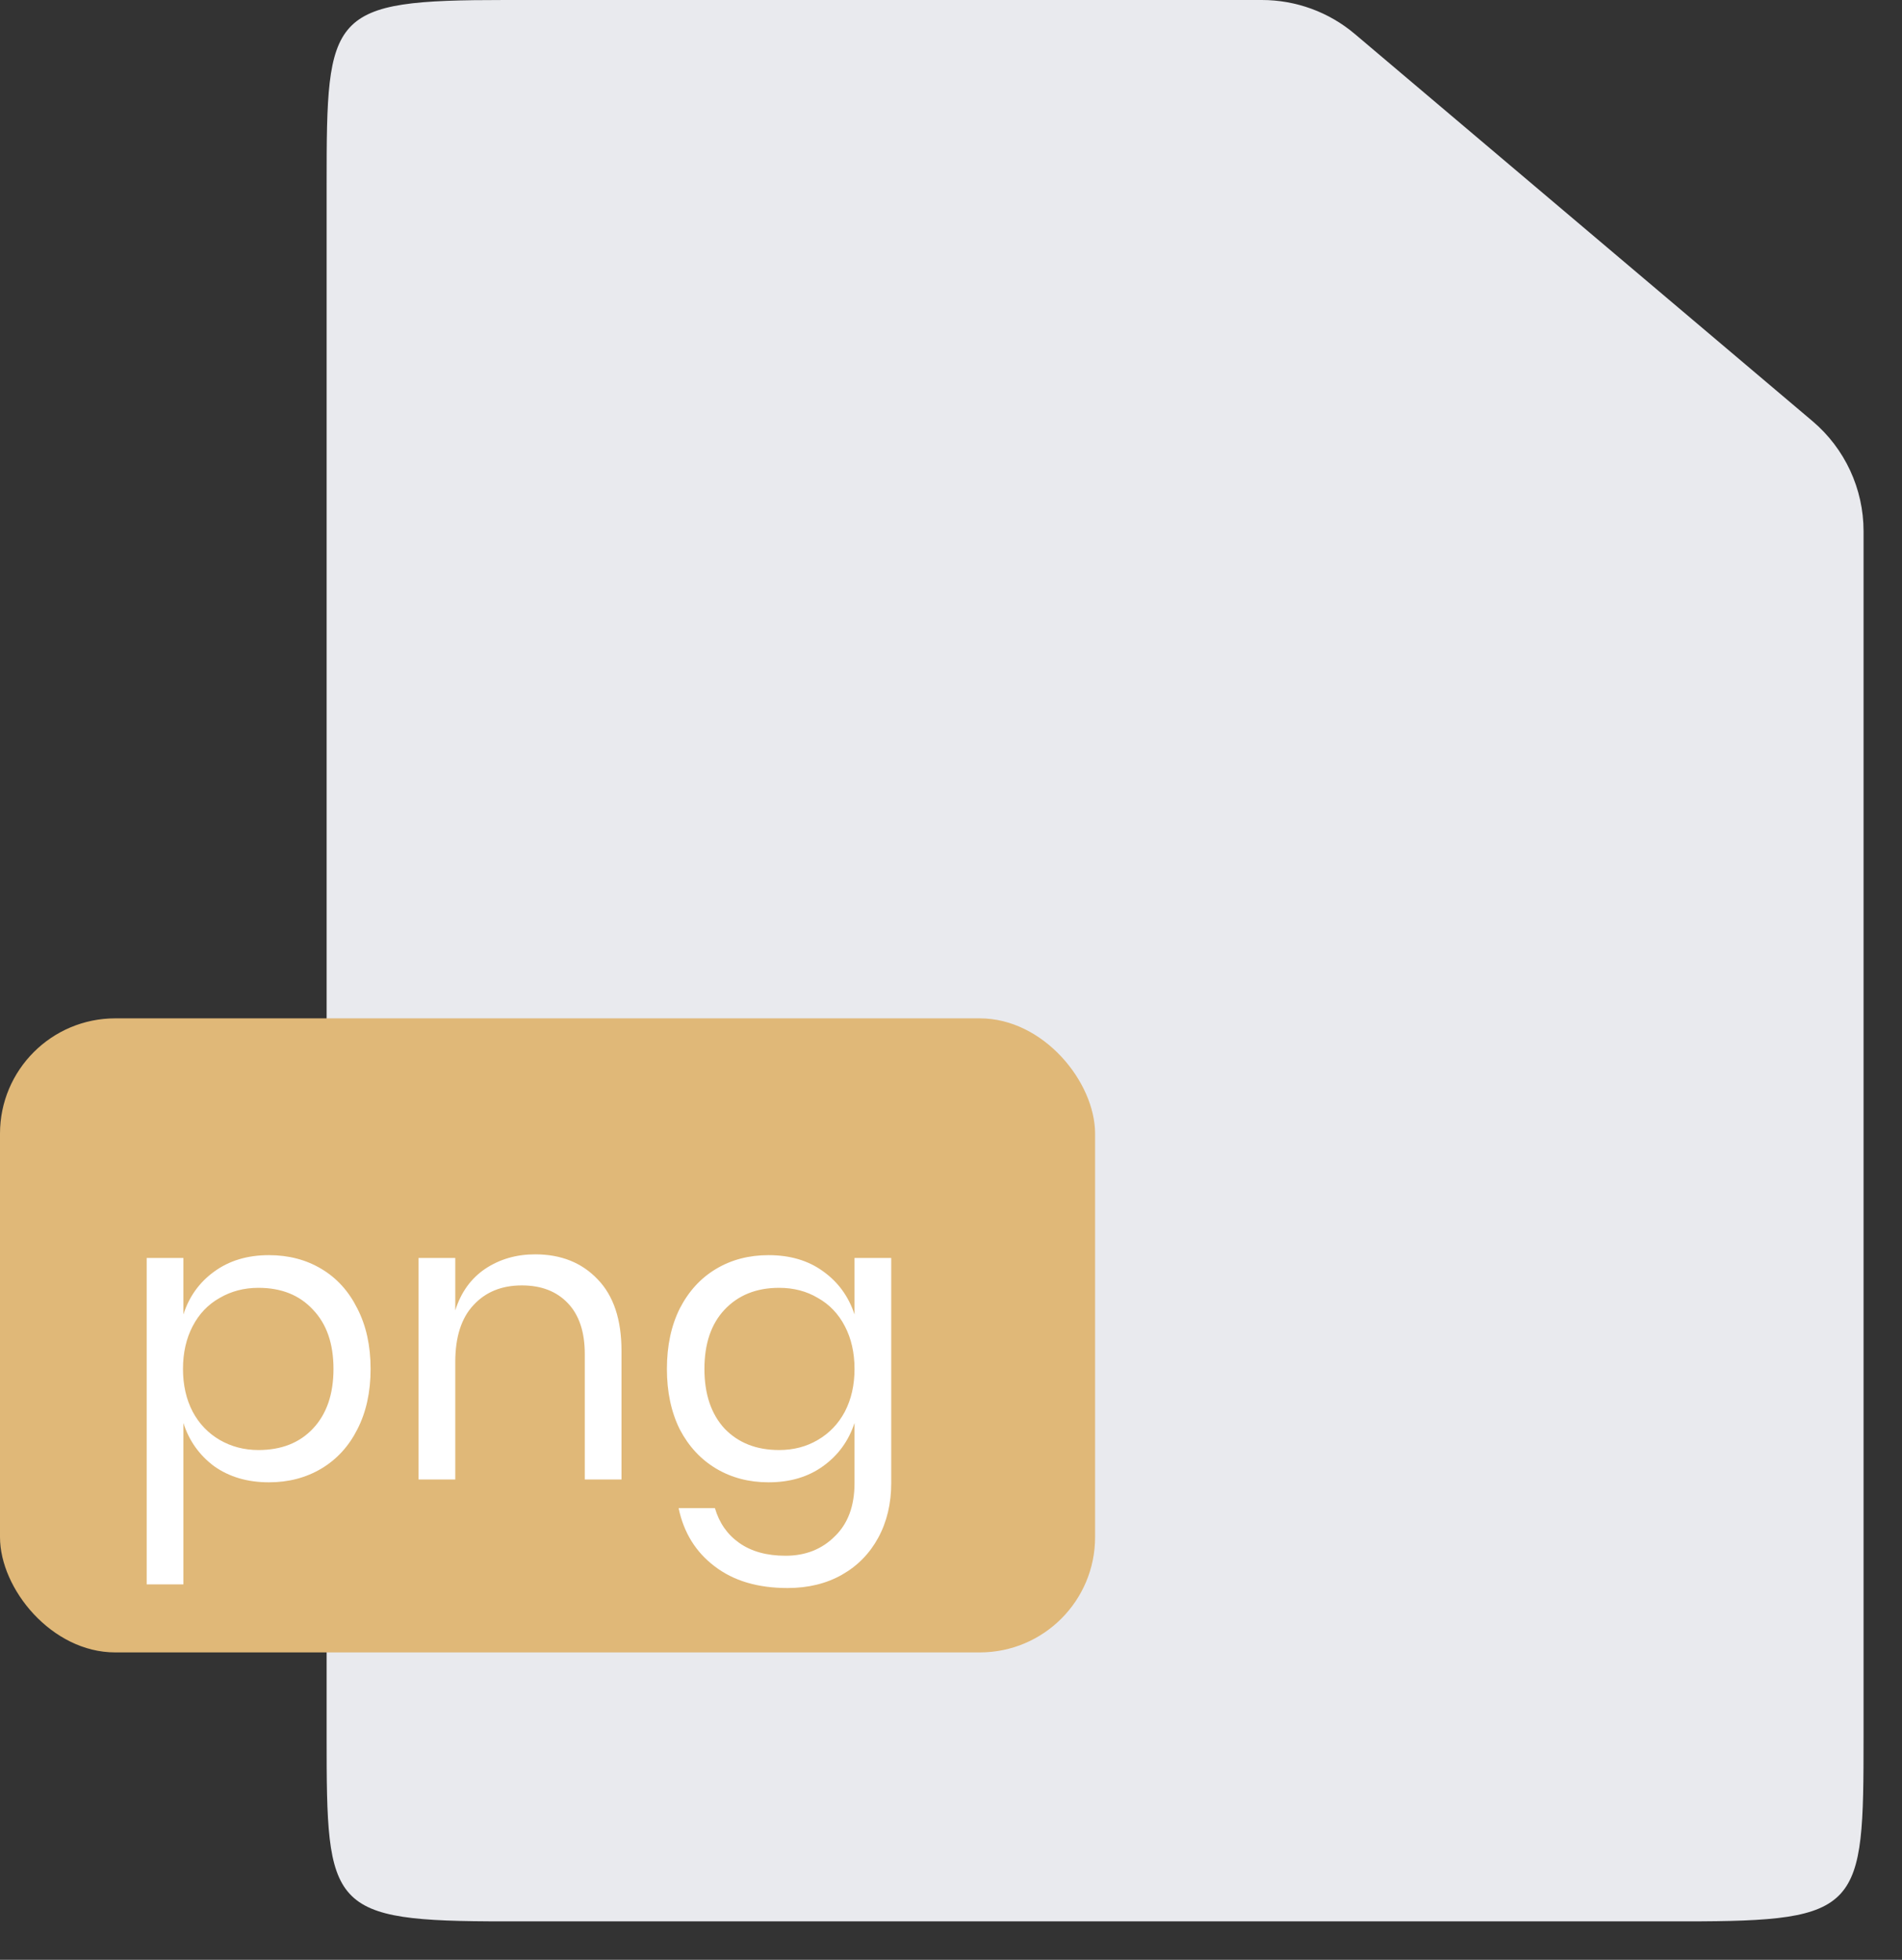 <svg width="33" height="34" viewBox="0 0 33 34" fill="none" xmlns="http://www.w3.org/2000/svg">
<rect x="0" y="0" width="33" height="34" fill="#333333" stroke="none"/>
<path d="M8.762 0H21.894C22.485 0 23.057 0.209 23.508 0.591L31.448 7.307C32.009 7.782 32.333 8.48 32.333 9.215V30.139C32.333 33.123 32.299 33.333 29.238 33.333H8.762C5.701 33.333 5.667 33.123 5.667 30.139V3.194C5.667 0.21 5.701 0 8.762 0Z" fill="#E9EAEE"/>
<rect y="17.667" width="19" height="11" rx="2" fill="#E0B878"/>
<path d="M4.666 21.775C5.007 21.775 5.31 21.854 5.576 22.013C5.842 22.171 6.05 22.4 6.199 22.699C6.353 22.997 6.43 23.347 6.43 23.749C6.43 24.15 6.353 24.5 6.199 24.799C6.05 25.093 5.842 25.319 5.576 25.478C5.31 25.636 5.007 25.716 4.666 25.716C4.293 25.716 3.976 25.622 3.714 25.436C3.458 25.244 3.28 24.995 3.182 24.687V27.487H2.545V21.824H3.182V22.804C3.28 22.496 3.458 22.248 3.714 22.062C3.976 21.87 4.293 21.775 4.666 21.775ZM4.484 22.342C4.237 22.342 4.013 22.4 3.812 22.517C3.612 22.629 3.455 22.792 3.343 23.007C3.231 23.221 3.175 23.469 3.175 23.749C3.175 24.029 3.231 24.276 3.343 24.491C3.455 24.701 3.612 24.864 3.812 24.981C4.013 25.097 4.237 25.156 4.484 25.156C4.881 25.156 5.196 25.032 5.429 24.785C5.667 24.533 5.786 24.187 5.786 23.749C5.786 23.31 5.667 22.967 5.429 22.72C5.196 22.468 4.881 22.342 4.484 22.342ZM9.285 21.761C9.733 21.761 10.095 21.905 10.37 22.195C10.645 22.479 10.783 22.892 10.783 23.434V25.667H10.146V23.49C10.146 23.107 10.048 22.813 9.852 22.608C9.656 22.402 9.39 22.3 9.054 22.3C8.704 22.3 8.424 22.414 8.214 22.643C8.004 22.867 7.899 23.196 7.899 23.63V25.667H7.262V21.824H7.899V22.734C7.997 22.421 8.17 22.181 8.417 22.013C8.669 21.845 8.958 21.761 9.285 21.761ZM13.335 21.775C13.708 21.775 14.023 21.868 14.28 22.055C14.541 22.241 14.723 22.491 14.826 22.804V21.824H15.463V25.73C15.463 26.084 15.388 26.399 15.239 26.675C15.09 26.95 14.88 27.165 14.609 27.319C14.338 27.473 14.023 27.55 13.664 27.55C13.146 27.55 12.724 27.424 12.397 27.172C12.07 26.924 11.863 26.588 11.774 26.164H12.404C12.479 26.42 12.619 26.621 12.824 26.766C13.034 26.915 13.302 26.99 13.629 26.99C13.974 26.99 14.259 26.878 14.483 26.654C14.712 26.434 14.826 26.126 14.826 25.73V24.687C14.723 24.999 14.541 25.249 14.28 25.436C14.023 25.622 13.708 25.716 13.335 25.716C12.994 25.716 12.691 25.636 12.425 25.478C12.159 25.319 11.949 25.093 11.795 24.799C11.646 24.5 11.571 24.15 11.571 23.749C11.571 23.347 11.646 22.997 11.795 22.699C11.949 22.4 12.159 22.171 12.425 22.013C12.691 21.854 12.994 21.775 13.335 21.775ZM13.517 22.342C13.125 22.342 12.81 22.468 12.572 22.72C12.339 22.967 12.222 23.31 12.222 23.749C12.222 24.187 12.339 24.533 12.572 24.785C12.81 25.032 13.125 25.156 13.517 25.156C13.769 25.156 13.993 25.097 14.189 24.981C14.39 24.864 14.546 24.701 14.658 24.491C14.77 24.276 14.826 24.029 14.826 23.749C14.826 23.469 14.77 23.221 14.658 23.007C14.546 22.792 14.39 22.629 14.189 22.517C13.993 22.4 13.769 22.342 13.517 22.342Z" fill="white"/>
</svg>
